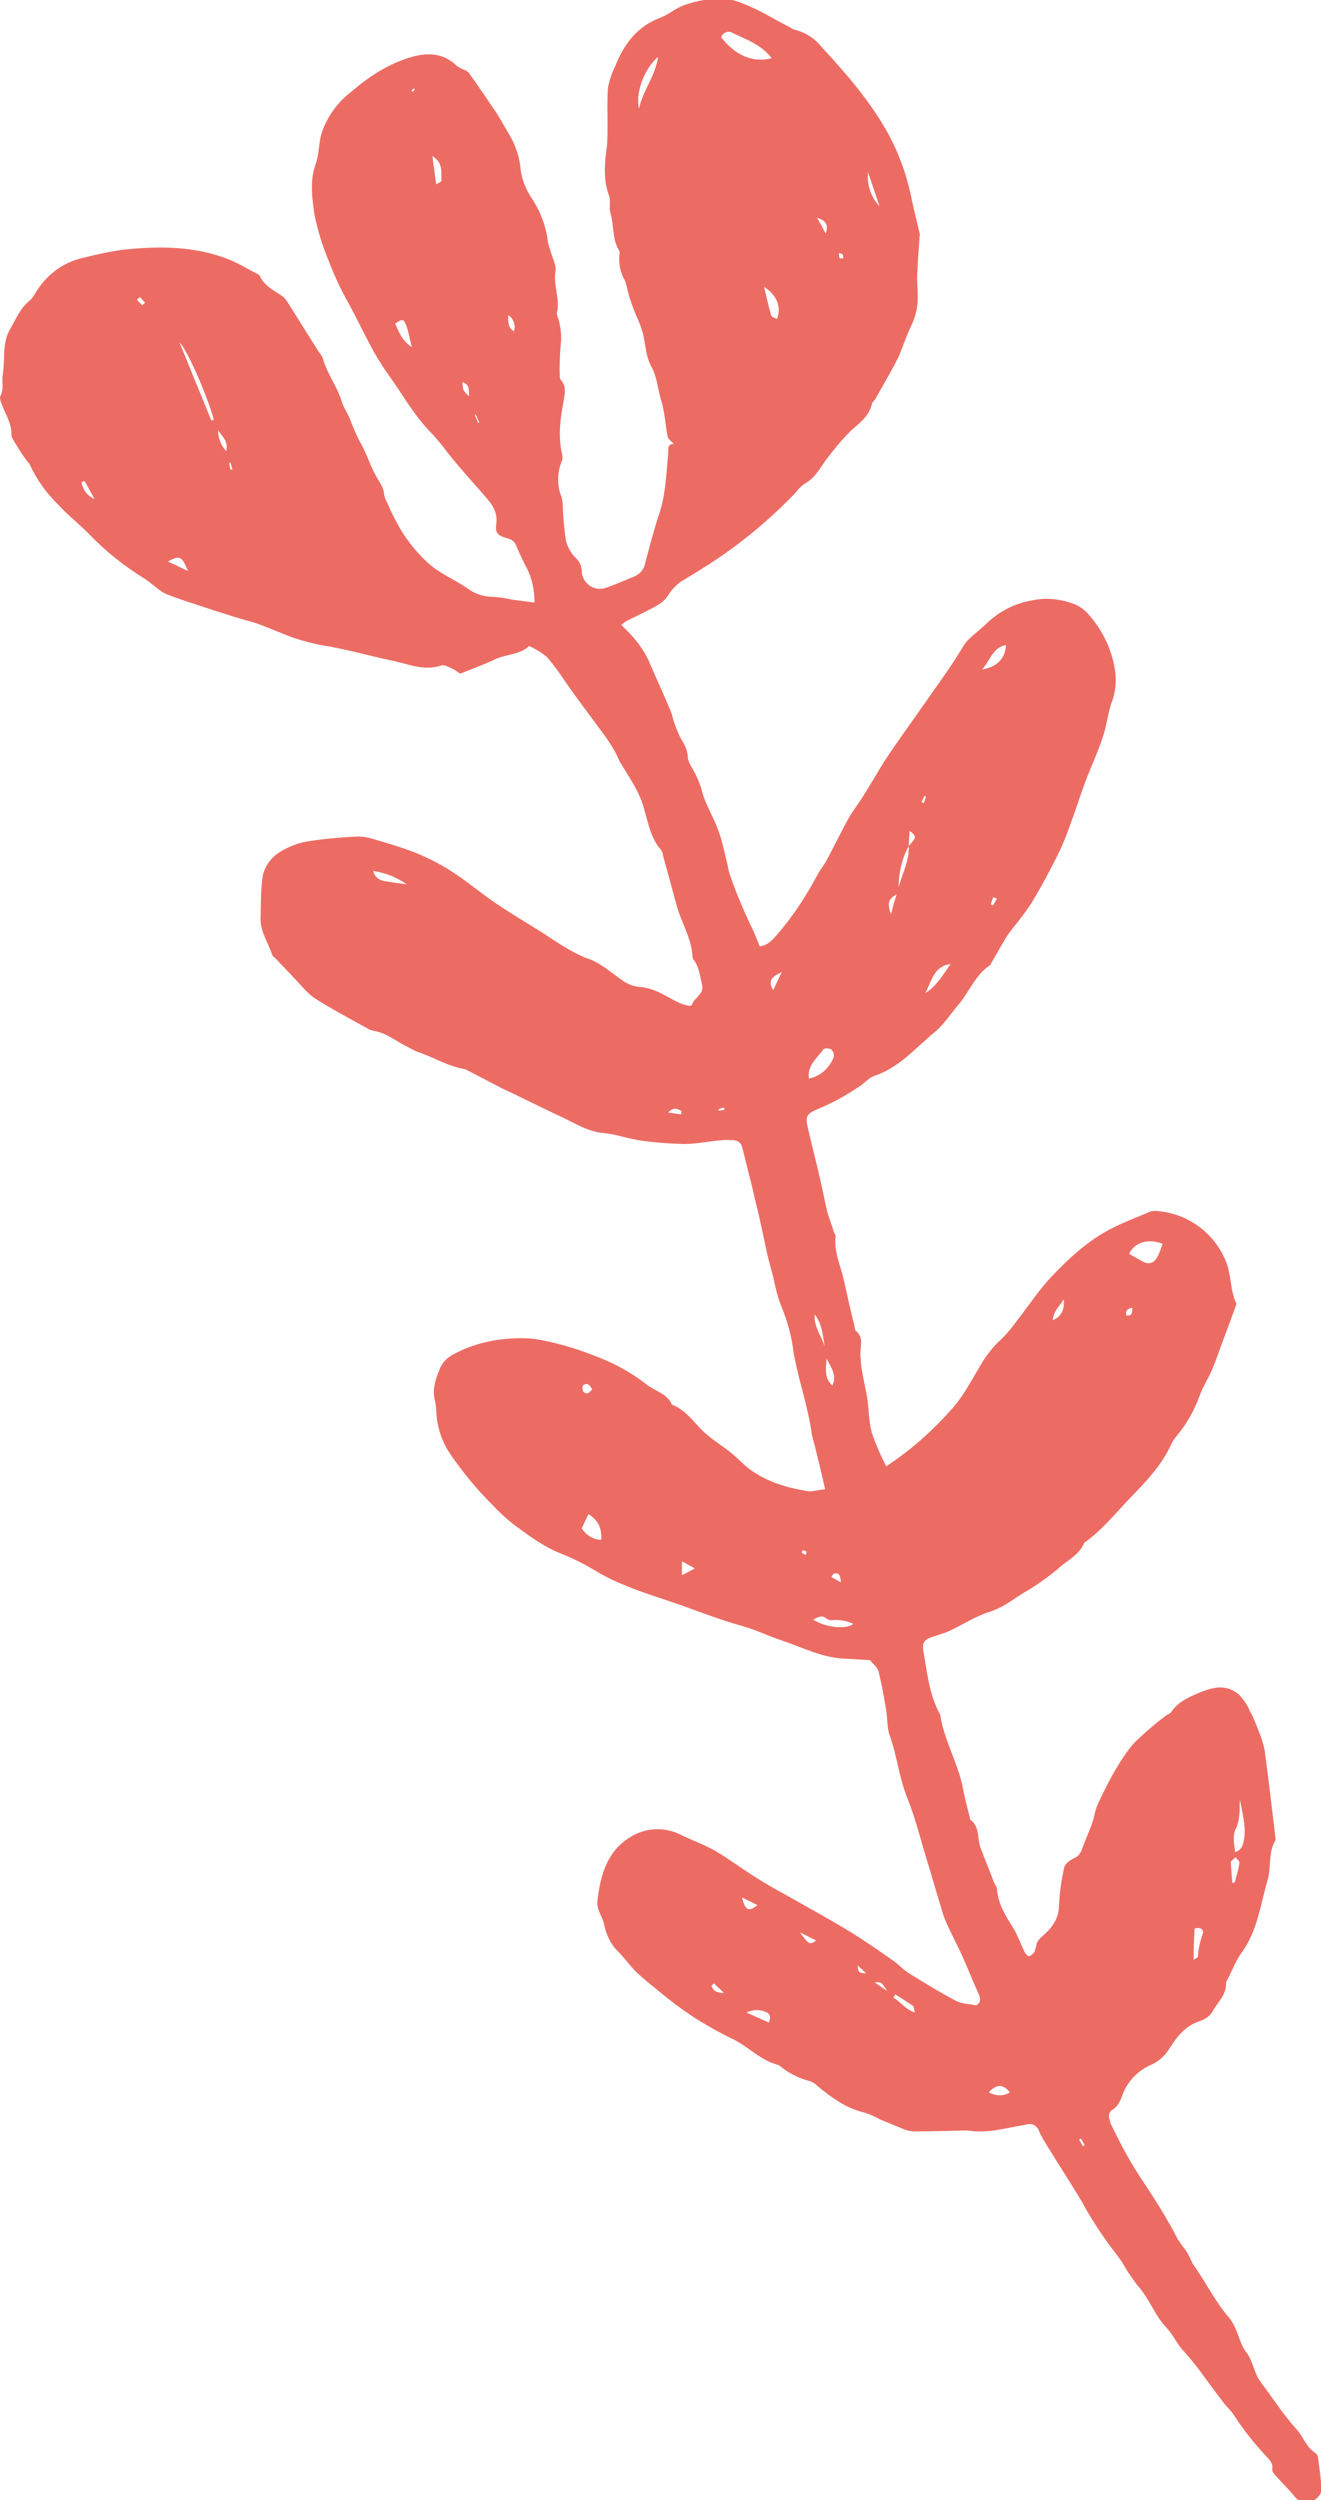 <?xml version="1.0" encoding="utf-8"?>
<!-- Generator: Adobe Illustrator 22.1.0, SVG Export Plug-In . SVG Version: 6.00 Build 0)  -->
<svg version="1.1" id="Layer_1" xmlns="http://www.w3.org/2000/svg" xmlns:xlink="http://www.w3.org/1999/xlink" x="0px" y="0px"
	 viewBox="0 0 276.8 523.6" style="enable-background:new 0 0 276.8 523.6;" xml:space="preserve">
<style type="text/css">
	.st0{fill:#EC6C64;}
</style>
<title>Asset 20</title>
<g id="Layer_2_1_">
	<g id="GRID">
		<path class="st0" d="M172.9,311.9c-0.7-3.1-1.4-6-2.1-8.8c-0.3-1.2-0.7-2.4-0.8-3.5c-0.7-4.5-2.1-8.9-3.1-13.3
			c-0.2-1-0.4-1.9-0.6-2.9c-0.4-3.5-1.3-6.8-2.7-10.1c-0.7-1.9-1.2-3.9-1.6-5.9c-0.4-1.6-0.9-3.3-1.3-5c-0.3-1.4-0.6-2.9-0.9-4.3
			c-0.5-2.3-1-4.6-1.6-6.9c-0.2-0.9-0.4-1.7-0.6-2.6c-0.7-2.8-1.4-5.6-2.1-8.4c-0.2-0.8-1-1.4-1.8-1.4c-0.8,0-1.6-0.1-2.4,0
			c-2.7,0.2-5.3,0.8-8,0.8c-3.2-0.1-6.3-0.3-9.5-0.8c-2.5-0.4-4.9-1.3-7.4-1.5c-3.3-0.3-6-2.1-8.8-3.4s-5.4-2.6-8.1-3.9
			c-1.4-0.7-2.9-1.4-4.4-2.1c-2.3-1.2-4.6-2.4-6.9-3.6c-0.3-0.2-0.6-0.3-0.9-0.4c-3.5-0.6-6.5-2.5-9.8-3.6c-0.8-0.3-1.6-0.8-2.4-1.2
			c-2.2-1.1-4.2-2.8-6.8-3.2c-0.4-0.1-0.8-0.2-1.1-0.4c-3.8-2.1-7.6-4.1-11.2-6.4c-1.7-1.1-3-2.9-4.5-4.4c-1.2-1.3-2.5-2.6-3.7-3.9
			c-0.3-0.3-0.7-0.5-0.8-0.9c-0.8-2.5-2.5-4.8-2.4-7.6s0-5.7,0.4-8.5c0.3-2.1,1.6-4,3.4-5.2c1.7-1.1,3.6-1.9,5.6-2.3
			c3.5-0.6,7.1-0.9,10.7-1.1c1,0,2.1,0.1,3.1,0.4c2.4,0.7,4.8,1.4,7.1,2.2c3,1,5.9,2.4,8.6,4c3,1.8,5.6,3.9,8.3,5.9
			c3.8,2.8,7.8,5.1,11.8,7.6c2.1,1.4,4.2,2.8,6.4,4c1.1,0.6,2.3,1.2,3.6,1.6c2.7,1.1,4.8,3.1,7.2,4.7c1,0.6,2,1,3.2,1.1
			c2.9,0.2,5.2,1.7,7.6,3c0.8,0.4,1.6,0.7,2.5,0.9c0.3,0.1,0.9,0,0.9-0.2c0.5-1.5,2.6-2.2,2.1-4.2c-0.4-1.7-0.6-3.5-1.6-5
			c-0.2-0.2-0.4-0.5-0.4-0.9c-0.2-3.8-2.3-7-3.3-10.6s-1.9-7.1-2.9-10.6c0-0.4-0.2-0.8-0.4-1.1c-2.2-2.5-2.7-5.8-3.6-8.8
			c-0.9-3.3-2.8-6-4.5-8.8c-0.2-0.3-0.4-0.7-0.6-1c-1.4-3.4-3.7-6.1-5.8-9c-1.9-2.6-3.8-5.1-5.6-7.7c-1.2-1.8-2.4-3.5-3.8-5.1
			c-1.1-0.9-2.4-1.7-3.7-2.3c-2.1,1.9-4.9,1.7-7.2,2.8s-4.8,2-7.3,3c-0.4-0.3-0.8-0.6-1.3-0.9c-0.9-0.4-2-1.1-2.7-0.8
			c-3.7,1.2-7-0.4-10.5-1.1c-4.3-0.9-8.5-2.1-12.9-2.9c-2.7-0.4-5.4-1.1-8-2c-2.1-0.8-4.2-1.7-6.3-2.5s-4.1-1.2-6.2-1.9
			c-1.8-0.6-3.6-1.1-5.3-1.7c-2.7-0.9-5.3-1.7-7.9-2.7c-0.6-0.2-1.2-0.5-1.7-0.9c-1.1-0.8-2.1-1.7-3.3-2.5c-4.2-2.6-8-5.6-11.4-9.1
			c-2.1-2.2-4.5-4-6.5-6.2c-2.6-2.5-4.7-5.4-6.2-8.7C4.9,95.7,4,94.1,3,92.5c-0.2-0.4-0.6-0.9-0.6-1.3c0.1-2.5-1.3-4.5-2.1-6.7
			c-0.2-0.5-0.4-1.2-0.2-1.6c0.8-1.5,0.2-3.1,0.5-4.6c0.5-3.2-0.2-6.6,1.6-9.5c1.2-2.1,2.1-4.4,4.1-5.9c0.5-0.5,0.9-1.1,1.3-1.8
			c2.2-3.6,5.7-6.2,9.8-7.1c2.8-0.7,5.5-1.3,8.4-1.7c7.6-0.8,15.1-0.8,22.3,2.1c2,0.8,3.9,2,5.9,3c0.1,0.1,0.3,0.2,0.4,0.3
			c1,2.3,3.2,3.2,5,4.5c0.5,0.5,0.9,1.1,1.3,1.8c2,3.2,4.1,6.5,6.1,9.7c0.3,0.4,0.6,0.8,0.8,1.2c0.9,3.4,3.2,6.2,4.1,9.5
			c0.4,1,0.9,1.9,1.4,2.8c0.7,1.8,1.4,3.6,2.3,5.3c1.4,2.4,2.2,5.1,3.5,7.4c0.7,1.2,1.5,2.2,1.6,3.7c0.1,0.6,0.3,1.1,0.6,1.6
			c1,2.4,2.2,4.7,3.6,6.9c1.5,2.2,3.2,4.2,5.2,6c2.4,2.1,5.4,3.3,8,5.1c1.6,1.2,3.5,1.8,5.4,1.8c1.4,0.1,2.7,0.3,4.1,0.6
			c1.5,0.2,3,0.4,4.6,0.6c0-2.6-0.5-5.1-1.7-7.4c-0.8-1.4-1.4-2.9-2.1-4.4c-0.2-0.8-0.9-1.4-1.7-1.6c-2.2-0.6-2.8-1.1-2.5-3.1
			c0.3-2.6-1-4.2-2.4-5.8c-2.6-3-5.3-5.9-7.8-9.1c-1.2-1.6-2.5-3.2-3.9-4.6c-3.4-3.6-5.8-8-8.7-12c-3.4-4.7-5.6-10.1-8.4-15.1
			c-1.5-2.7-2.8-5.5-3.9-8.4c-1.3-3.1-2.3-6.3-3-9.7c-0.5-3.4-1-7.2,0.2-10.5c0.9-2.5,0.6-5.1,1.6-7.5c1.2-3,3.2-5.7,5.8-7.7
			c1-0.8,2-1.7,3-2.4c3.1-2.3,6.5-4.1,10.2-5.1c3.2-0.8,6.3-0.6,8.9,1.9c0.5,0.4,1.1,0.7,1.6,0.9c0.4,0.1,0.7,0.4,1,0.6
			c2,2.8,3.9,5.6,5.8,8.4c0.9,1.4,1.7,2.9,2.6,4.4c1.4,2.3,2.3,4.9,2.5,7.6c0.3,2.1,1.1,4.1,2.3,5.9c1.8,2.7,3,5.8,3.4,9.1
			c0.1,0.6,0.3,1.2,0.5,1.8c0.4,1.5,1.3,3.1,1.1,4.4c-0.5,3,1,5.8,0.3,8.7c-0.1,0.5,0.3,1.1,0.4,1.6c0.4,1.6,0.6,3.3,0.4,5
			c-0.2,2.3-0.3,4.6-0.2,6.8c0,0.2,0.1,0.5,0.2,0.7c1.3,1.3,0.8,2.9,0.6,4.4c-0.7,3.7-1.2,7.4-0.3,11.2c0.1,0.5,0.1,1-0.1,1.4
			c-1,2.5-1,5.2,0,7.6c0.1,0.5,0.2,1,0.2,1.4c0.1,2.6,0.3,5.2,0.7,7.7c0.4,1.4,1.1,2.7,2.2,3.7c0.7,0.7,1.1,1.7,1.1,2.8
			c0.2,2.1,2,3.7,4.1,3.5c0.3,0,0.7-0.1,1-0.2c2-0.7,4-1.6,6-2.4c1.1-0.5,2-1.5,2.2-2.8c0.4-1.5,0.8-3,1.2-4.5c0.6-2,1.1-4,1.8-6
			c1.3-4,1.4-8.1,1.8-12.2c0.1-1-0.3-2.3,1.2-2.2c-0.5-0.6-1.2-1-1.3-1.5c-0.5-2.6-0.6-5.3-1.4-7.8c-0.7-2.3-0.8-4.7-2-6.9
			c-1.1-1.9-1.2-4.3-1.7-6.6c-0.3-1.3-0.8-2.6-1.4-3.9c-0.8-1.8-1.4-3.6-1.9-5.5c-0.1-0.6-0.3-1.3-0.5-1.9c-1-1.7-1.4-3.7-1.2-5.6
			c0-0.2,0.1-0.5,0-0.7c-1.6-2.5-1.1-5.4-1.9-8c-0.1-0.5-0.2-1.1-0.1-1.7c0-0.6,0-1.1-0.1-1.7c-1.4-3.5-1-7.2-0.5-10.8
			c0.1-1.5,0.1-3.1,0.1-4.6c0-2.5-0.1-5.1,0.1-7.5c0.3-1.5,0.8-3,1.5-4.4c1.8-4.6,4.6-8.4,9.5-10.2c1.8-0.7,3.3-2.1,5.2-2.7
			c2.5-0.9,5.2-1.3,7.9-1.3c2.2,0.1,4.4,1.1,6.4,2c2.6,1.2,5,2.7,7.6,4c0.4,0.3,0.9,0.5,1.3,0.6c2.2,0.6,4.1,1.9,5.5,3.7
			c5.1,5.5,10,11.2,13.7,17.8c2.2,4,3.8,8.3,4.8,12.8c0.5,2.6,1.2,5.2,1.8,7.9c0.1,0.3,0.2,0.7,0.1,1c-0.2,2.7-0.4,5.3-0.5,7.9
			c-0.1,1.5,0.1,2.9,0.1,4.4c0.1,2.2-0.4,4.4-1.3,6.3c-1.1,2.2-1.8,4.6-2.8,6.8c-1.5,3-3.2,5.8-4.8,8.7c-0.2,0.3-0.6,0.6-0.7,1
			c-0.6,2.6-2.6,4-4.4,5.6c-1.8,1.8-3.4,3.7-4.9,5.7c-1.5,1.9-2.5,4.2-4.8,5.4c-0.7,0.5-1.4,1.2-1.9,1.9
			c-4.9,5.1-10.3,9.7-16.2,13.7c-2.2,1.5-4.5,2.9-6.8,4.3c-1.5,0.8-2.8,2-3.7,3.5c-0.6,0.9-1.4,1.6-2.3,2.1
			c-2.1,1.2-4.3,2.2-6.5,3.3c-0.3,0.2-0.7,0.5-1,0.8l1.7,1.7c1.9,2,3.5,4.3,4.5,6.9c1.4,3.2,2.9,6.4,4.2,9.6
			c0.3,0.7,0.4,1.6,0.7,2.3c0.5,1.5,1.1,2.9,1.9,4.2c0.5,0.8,0.8,1.7,0.9,2.7c0,0.7,0.3,1.4,0.6,2c1.1,1.8,2,3.7,2.5,5.8
			c0.8,2.7,2.4,5.2,3.3,7.8c0.9,2.4,1.4,5,2,7.5c0.1,0.5,0.2,1,0.3,1.4c1.2,3.6,2.7,7.1,4.3,10.6c0.8,1.5,1.4,3.1,2.1,4.8
			c1.6-0.2,2.5-1.2,3.5-2.3c3.4-3.9,6.3-8.3,8.7-12.9c0.6-1,1.4-2,1.9-3c1.5-2.8,2.9-5.7,4.5-8.6c0.9-1.6,2.1-3.1,3.1-4.7
			c1.7-2.7,3.2-5.4,4.9-8c2.6-3.9,5.4-7.7,8.1-11.6s5.5-7.6,7.9-11.7c0.4-0.6,0.8-1.2,1.4-1.7c1.1-1,2.2-1.9,3.3-2.9
			c2.7-2.7,6.2-4.5,10-5.1c3-0.6,6-0.2,8.8,0.9c1.1,0.5,2.1,1.2,2.9,2.2c2.8,3.2,4.7,7.1,5.4,11.3c0.4,2.4,0.2,4.9-0.7,7.1
			c-0.8,2.3-1,4.8-1.8,7.1c-0.9,2.8-2.1,5.4-3.2,8.2c-1,2.5-1.8,5-2.7,7.6c-1,2.7-1.9,5.5-3.2,8.2c-1.8,3.7-3.8,7.4-5.9,10.9
			c-1.2,1.8-2.5,3.5-3.8,5.1c-0.6,0.8-1.2,1.5-1.7,2.4c-1,1.7-2,3.5-3,5.2c0,0.1-0.1,0.1-0.1,0.2c-3.2,2.1-4.5,5.9-6.9,8.6
			c-1.6,1.9-3,4.1-4.9,5.6c-3.9,3.2-7.3,7.3-12.4,9c-1.1,0.3-2,1.4-3,2.1c-2.8,1.9-5.8,3.6-9,4.9c-2.3,1-2.6,1.5-2,4
			c0.8,3.6,1.8,7.3,2.6,10.9c0.5,2.1,0.9,4.3,1.4,6.4c0.4,1.5,1,2.9,1.4,4.4c0.1,0.3,0.4,0.6,0.4,0.9c-0.4,3.2,1,6.1,1.7,9.1
			c0.7,3.2,1.4,6.4,2.2,9.5c0.1,0.4,0.1,1,0.3,1.2c1.9,1.5,0.8,3.6,1,5.4c0.1,0.9,0.1,1.9,0.3,2.9c0.3,1.9,0.8,3.8,1.1,5.7
			c0.4,2.5,0.3,5,1,7.4c0.8,2.4,1.8,4.7,3,7c5.2-3.4,9.9-7.6,14-12.3c2.2-2.5,3.8-5.6,5.6-8.6c1.2-2.1,2.7-4.1,4.5-5.7
			c1.2-1.2,2.3-2.5,3.3-3.9c2.5-3.2,4.7-6.6,7.5-9.5c3.6-3.8,7.6-7.4,12.3-9.8c2.5-1.3,5.2-2.3,7.8-3.4c0.4-0.2,0.9-0.3,1.4-0.3
			c6.5,0.4,12.2,4.4,14.7,10.4c1.3,3,0.9,6.3,2.3,9.1c-0.5,1.4-1,2.7-1.5,4.1c-0.4,1.1-0.8,2.1-1.2,3.2c-0.8,2.1-1.5,4.3-2.4,6.4
			c-0.8,1.9-2,3.7-2.7,5.7c-1.1,3-2.7,5.8-4.7,8.2c-0.4,0.5-0.8,1-1.1,1.6c-2.2,5-6,8.6-9.7,12.5c-2.7,2.9-5.3,6-8.6,8.3
			c-0.9,2.2-2.8,3.3-4.5,4.6c-2.3,2-4.7,3.8-7.2,5.3c-2.7,1.5-5,3.6-8.2,4.6c-2.9,0.9-5.6,2.7-8.4,4c-1.1,0.5-2.3,0.8-3.5,1.2
			c-1.8,0.6-2.2,1.3-1.9,3.1c0.8,4.5,1.2,9.1,3.5,13.2c0.8,5.4,3.8,10.2,4.8,15.6c0.4,2,0.9,4,1.4,5.9c0,0.2,0,0.4,0.1,0.5
			c2.1,1.5,1.4,4,2.2,6c0.9,2.4,1.9,4.8,2.8,7.2c0.2,0.5,0.6,0.9,0.6,1.3c0.2,3,1.7,5.5,3.3,8c1,1.6,1.6,3.4,2.4,5
			c0.2,0.5,0.7,1.1,1,1.1s0.9-0.5,1.2-1c0.2-0.5,0.3-1.1,0.4-1.6c0.2-0.5,0.5-0.9,0.9-1.3c2.1-1.8,3.7-3.6,3.8-6.6
			c0.1-2.7,0.5-5.5,1.1-8.1c0.2-0.8,1.2-1.5,2-1.9c0.8-0.3,1.3-0.9,1.6-1.6c0.7-2,1.6-3.9,2.3-5.9c0.4-1.1,0.5-2.4,1-3.5
			c0.8-1.9,1.8-3.8,2.8-5.7c1.4-2.6,2.9-5,4.7-7.2c2.1-2.1,4.4-4.1,6.8-5.9c0.4-0.3,0.9-0.5,1.2-0.8c1.2-1.9,3.2-2.9,5-3.7
			c3-1.3,6.3-2.6,9.3,0.1c0.9,1,1.7,2.1,2.2,3.4c0.7,1.2,1.2,2.5,1.7,3.8c0.6,1.4,1.1,2.9,1.4,4.4c0.8,6,1.5,11.9,2.2,17.9
			c0,0.3,0.2,0.7,0,1c-1.5,2.6-0.8,5.6-1.6,8.3c-1.5,5.1-2.1,10.6-5.4,15.1c-1.3,1.8-2,3.8-3,5.7c-0.1,0.2-0.3,0.4-0.3,0.6
			c0.2,2.5-1.7,4-2.7,5.9c-0.6,1.1-1.6,1.8-2.8,2.2c-3.1,1-4.8,3.3-6.4,5.8c-0.9,1.5-2.3,2.7-3.9,3.4c-2.5,1.1-4.4,3-5.6,5.5
			c-0.6,1.5-1,3.1-2.6,4c-0.4,0.4-0.6,0.9-0.5,1.5c0.1,0.6,0.3,1.3,0.6,1.8c2,4.2,4.2,8.2,6.8,12c2.5,3.8,4.9,7.6,7,11.7
			c0.5,0.7,1,1.5,1.6,2.2c0.4,0.6,0.7,1.2,1,1.8c0.2,0.4,0.3,0.7,0.5,1.1c2.7,3.7,4.7,8,7.8,11.5c0.4,0.6,0.8,1.2,1.1,1.9
			c0.8,1.7,1.2,3.7,2.3,5.1c1.5,1.9,1.6,4.3,3,6.2c2.5,3.3,4.7,6.8,7.5,9.9c1.5,1.6,2.1,3.9,4.1,5.1c0.3,0.3,0.5,0.7,0.5,1.1
			c0.3,2.2,0.6,4.3,0.7,6.5c0,1.2-1.4,2.5-2.8,2.7c-1.1,0.1-2.1-0.3-2.8-1.2c-1.2-1.5-2.6-2.8-3.9-4.3c-0.4-0.4-0.9-1-0.8-1.4
			c0.2-1.5-0.8-2.2-1.6-3.1c-2.4-2.6-4.5-5.3-6.4-8.2c-0.6-1-1.6-1.8-2.3-2.8c-1.4-1.8-2.7-3.6-4.1-5.5c-1.2-1.7-2.6-3.4-4-5
			c-1.5-1.5-2.3-3.5-3.7-5c-2.6-2.7-3.7-6.3-6.2-9c-1.1-1.5-2.2-3-3.1-4.7c-0.9-1.3-1.9-2.6-2.9-3.9c-2-2.8-3.9-5.7-5.5-8.7
			c-2.5-4.2-5.2-8.3-7.7-12.4c-0.5-0.8-1-1.7-1.4-2.6c-0.3-1-1.3-1.6-2.3-1.4c-2.3,0.4-4.6,0.9-7,1.3c-1.3,0.2-2.5,0.2-3.8,0.2
			c-0.7,0-1.5-0.2-2.2-0.2c-3.6,0.1-7.1,0.2-10.7,0.2c-0.6,0-1.3-0.1-1.9-0.3c-1.8-0.7-3.6-1.5-5.4-2.2c-1-0.6-2-1-3.1-1.4
			c-4-0.9-7.1-3.2-10.1-5.7c-0.4-0.4-0.9-0.7-1.4-0.9c-2.4-0.6-4.6-1.7-6.5-3.3c-0.1-0.1-0.3-0.1-0.5-0.2c-3.7-1-6.3-4.1-9.8-5.6
			c-3.4-1.7-6.7-3.6-9.8-5.8c-2-1.4-4-3-5.9-4.6c-1.3-1-2.6-2.1-3.9-3.3c-1.4-1.4-2.6-3.1-4-4.5c-1.5-1.5-2.4-3.5-2.8-5.5
			c-0.3-1.7-1.7-3.1-1.4-5.1c0.6-5.2,2-10.1,6.5-13c3.2-2.2,7.3-2.5,10.8-0.8c2.4,1.2,5,2.1,7.3,3.4c3.2,1.9,6.1,4.1,9.2,6
			c1.9,1.2,3.9,2.3,5.9,3.4c4.4,2.5,8.8,4.9,13.1,7.5c3.1,1.9,6.1,4,9.1,6.1c1.2,0.8,2.2,2,3.4,2.7c3.2,2,6.5,4,9.9,5.8
			c1.2,0.6,2.7,0.6,4.2,0.9c0.9-0.6,0.9-1.4,0.5-2.3c-1.2-2.7-2.3-5.4-3.5-8.1s-2.8-5.5-3.9-8.4c-1.1-3.6-2.1-7-3.1-10.4
			c-1.5-4.7-2.6-9.5-4.4-14c-1.8-4.4-2.2-9-3.8-13.4c-0.6-1.8-0.4-3.8-0.8-5.7c-0.4-2.6-0.9-5.1-1.5-7.6c-0.2-0.9-1.1-1.5-1.8-2.4
			c-1.6-0.1-3.3-0.2-5-0.3c-4.8-0.1-9-2.3-13.4-3.8c-2.8-0.9-5.4-2.2-8.2-3c-5.1-1.4-10-3.4-15-5.1c-3.2-1.1-6.5-2.1-9.6-3.4
			c-2.2-0.9-4.3-1.9-6.3-3.1c-2.3-1.4-4.7-2.6-7.2-3.6c-3.6-1.4-6.7-3.7-9.8-6c-1.7-1.3-3.3-2.8-4.8-4.4c-3.1-3.1-5.9-6.5-8.4-10.1
			c-2-2.8-3.1-6.1-3.2-9.6c0-0.6-0.1-1.1-0.2-1.7c-0.7-2.4,0-4.6,0.9-6.8c0.6-1.5,1.7-2.6,3.2-3.3c3.4-1.8,7.2-2.8,11-3.1
			c2.3-0.2,4.6-0.2,6.8,0.2c4.2,0.8,8.2,2,12.1,3.6c3.7,1.4,7.1,3.3,10.2,5.7c1.8,1.5,4.4,1.9,5.4,4.3c3,1.1,4.6,3.8,6.8,5.8
			c1.7,1.6,3.8,2.8,5.6,4.3c1.4,1.1,2.6,2.5,4,3.5c3.6,2.6,7.7,3.8,12,4.5C169.8,312.5,171.1,312.1,172.9,311.9z M190.4,177.2
			c-1.4,2.6-2.1,5.6-2.1,8.6C189.2,182.6,190.6,180.1,190.4,177.2c1.7-1.9,1.7-2,0.2-3.2L190.4,177.2z M161.7,12.2
			c-2.2-2.9-5.3-3.9-8.2-5.3c-0.7-0.5-1.7-0.2-2.2,0.5c-0.1,0.1-0.1,0.3-0.2,0.4C154.1,11.6,157.7,13.2,161.7,12.2z M236.6,262.6
			c1,0.6,1.8,1,2.6,1.5c1.6,0.9,2.7,0.5,3.5-1.2c0.4-0.8,0.6-1.6,0.9-2.4C240.6,259.3,237.7,260.2,236.6,262.6L236.6,262.6z
			 M169.5,225.9c2.4-0.5,4.3-2.2,5.2-4.5c0.1-0.6-0.1-1.2-0.5-1.6c-0.4-0.3-1.5-0.3-1.7,0C171.2,221.7,169.1,223.1,169.5,225.9
			L169.5,225.9z M44.3,88.1l0.5-0.2c-1.2-4.6-5.6-14.8-7.2-16.2L44.3,88.1z M259.8,376.9c-0.1,2.1,0.1,4.1-0.8,6
			c-0.8,1.6-0.4,3.2-0.2,5c1.6-0.5,1.7-1.8,1.9-2.8C261.1,382.4,260.3,379.6,259.8,376.9z M133.9,22.8c0.7-3.7,3.4-6.8,4-10.9
			C135,14.4,133.1,19.4,133.9,22.8z M121.9,320.1c0.9,1.4,2.4,2.4,4.1,2.4c0.1-2.6-0.7-4.1-2.7-5.4L121.9,320.1z M160.1,60.1
			c0.5,2,0.9,4,1.5,6c0.1,0.3,0.8,0.5,1.2,0.7C163.8,64.5,162.8,61.7,160.1,60.1L160.1,60.1z M199.2,201.9c-3.6,0.5-4,3.6-5.3,6.1
			C196.3,206.5,197.6,204.1,199.2,201.9L199.2,201.9z M178.8,340.1c-1.3-0.6-2.7-0.9-4.2-0.8c-0.4,0.1-0.9,0-1.3-0.2
			c-1-1-1.9-0.4-2.9,0.1C172.8,340.8,177.3,341.4,178.8,340.1L178.8,340.1z M205.8,140.2c3.1-0.5,4.8-2.2,5-5.1
			C208,135.6,207.5,138.3,205.8,140.2L205.8,140.2z M85.2,185.2c-2.1-1.5-4.5-2.4-7-2.8c0.2,1.1,1.1,1.9,2.2,2.1
			C82,184.8,83.6,185,85.2,185.2L85.2,185.2z M86.3,72.7c-0.5-1.9-0.7-3.3-1.2-4.6s-0.8-1.4-2.3-0.3C83.6,69.4,84.1,71.3,86.3,72.7z
			 M250.3,403.9c-0.1,2.1-0.2,4.3-0.2,6.6c0.4-0.4,0.9-0.5,0.9-0.7c0.1-1.7,0.5-3.4,1.1-5C252.1,404,251.5,403.6,250.3,403.9
			L250.3,403.9z M173.2,284.5c-0.1,1.9-0.6,4,1.2,5.7C175.5,287.9,174,286.3,173.2,284.5z M258.2,394.3h0.5c0.4-1.4,0.8-2.7,1-4.1
			c0.1-0.4-0.5-0.8-0.8-1.2c-0.4,0.4-1,0.7-1,1.1C258,391.5,258.1,392.9,258.2,394.3z M181.9,36.1c-0.3,2.6,0.6,5.2,2.4,7.1
			L181.9,36.1z M161.1,423.6c0.5-1.2,0.2-1.9-0.6-2.2c-1.3-0.6-2.8-0.5-4.1,0.1L161.1,423.6z M91.4,38.6c0.5-0.3,1.1-0.5,1.1-0.8
			c-0.1-1.8,0.4-3.7-1.9-5.1L91.4,38.6z M211.6,438.2c-1.5-1.8-2.8-1.7-4.4,0C208.6,439,210.3,439.1,211.6,438.2z M172.8,282
			c-0.4-2.3-0.5-4.7-2.1-6.7C170.5,277.8,172.1,279.8,172.8,282z M35.2,117.6l4.2,2C38.1,116.5,37.7,116.2,35.2,117.6z M187.6,417.7
			l-0.4,0.7c1.5,0.8,2.4,2.4,4.5,3.1c-0.2-0.7-0.2-1.2-0.4-1.4C190.1,419.3,188.9,418.5,187.6,417.7z M222.9,272.1
			c-0.8,1.4-2.2,2.5-2.3,4.4C222.3,275.8,223.1,274.4,222.9,272.1z M155.5,397.4c0.6,2.7,1.4,3.1,3.2,1.6L155.5,397.4z M17.7,100.7
			l-0.6,0.3c0.2,1.5,1.2,2.9,2.7,3.5L17.7,100.7z M162,207.4l1.8-3.8C161.4,204.7,161,205.5,162,207.4z M47.4,94.5
			c0.5-2.2-0.9-3.1-1.7-4.4C45.7,91.8,46.3,93.3,47.4,94.5z M187.9,187.3c-1.8,1-2,1.8-1.2,4.2C187.1,189.9,187.4,188.7,187.9,187.3
			z M171.2,45.6c0.6,1,1.1,2,1.8,3.3C173.8,46.8,172.7,46.1,171.2,45.6z M98.3,83c-0.1-2.3-0.1-2.3-1.4-3C97,81.8,97,81.8,98.3,83z
			 M124.1,291c-0.5-0.9-1-1.5-1.9-0.9c-0.2,0.4-0.2,0.9,0,1.3C123,292.3,123.5,291.6,124.1,291z M145.6,328.5l-2.7-1.5
			c0,1.2,0,1.8,0,2.9L145.6,328.5z M106.5,66c0,1.3-0.2,2.5,1.2,3.4C108.1,68.1,107.6,66.7,106.5,66z M167.6,404.7
			c1.9,2.6,2.1,2.7,3.4,1.7L167.6,404.7z M149.6,415.4l-0.5,0.5c0.3,1,1,1.5,2.6,1.5L149.6,415.4z M185.9,417
			c-1.2-1.9-1.2-1.9-2.6-1.8L185.9,417z M179.7,411.6c0.2,1.6,0.2,1.6,1.8,1.7L179.7,411.6z M142.7,233.4l0.1-0.7
			c-0.8-0.4-1.5-1-2.8,0.3L142.7,233.4z M176.2,331.4c-0.1-1.5-0.4-2.1-1.5-1.8c-0.2,0.1-0.3,0.4-0.5,0.7L176.2,331.4z M29.3,62.2
			l-0.6,0.6c0.4,0.4,0.7,0.8,1.1,1.1c0.2-0.1,0.4-0.3,0.6-0.5L29.3,62.2z M237.3,273.9c-1.2,0.2-1.5,0.7-1.3,1.6
			C237.2,275.7,237.2,275,237.3,273.9L237.3,273.9z M48.3,98.4l0.4-0.1l-0.4-1.4L48,96.9C48.1,97.4,48.2,97.9,48.3,98.4z
			 M226.5,447.9l-0.4,0.2l0.8,1.4l0.4-0.2L226.5,447.9z M175.8,53c0,0.4,0,0.8,0.1,1s0.5,0.1,0.8,0.1c0-0.3-0.1-0.6-0.1-0.8
			C176.4,53.1,176.1,53.1,175.8,53z M208.9,188.2l-0.8-0.3l-0.5,1.5l0.5,0.2L208.9,188.2z M99.7,86.8l-0.2,0.1l0.7,1.7l0.2-0.1
			L99.7,86.8z M193.1,168l0.5,0.2c0.1-0.4,0.3-0.9,0.4-1.4l-0.3-0.1C193.5,167.1,193.3,167.5,193.1,168z M168.8,325.7
			c0.1-0.2,0.2-0.5,0.2-0.7c-0.2-0.2-0.5-0.3-0.8-0.3c0,0-0.3,0.5-0.2,0.5C168.3,325.4,168.5,325.5,168.8,325.7L168.8,325.7z
			 M86.9,18.7l-0.2-0.2L86.2,19c0.1,0.1,0.3,0.2,0.3,0.2C86.6,19.1,86.8,18.9,86.9,18.7z M151.7,232.5l0.1-0.5c-0.2,0-0.4,0-0.7,0.1
			c-0.2,0.1-0.4,0.2-0.6,0.3l0.1,0.2L151.7,232.5z"/>
	</g>
</g>
</svg>
